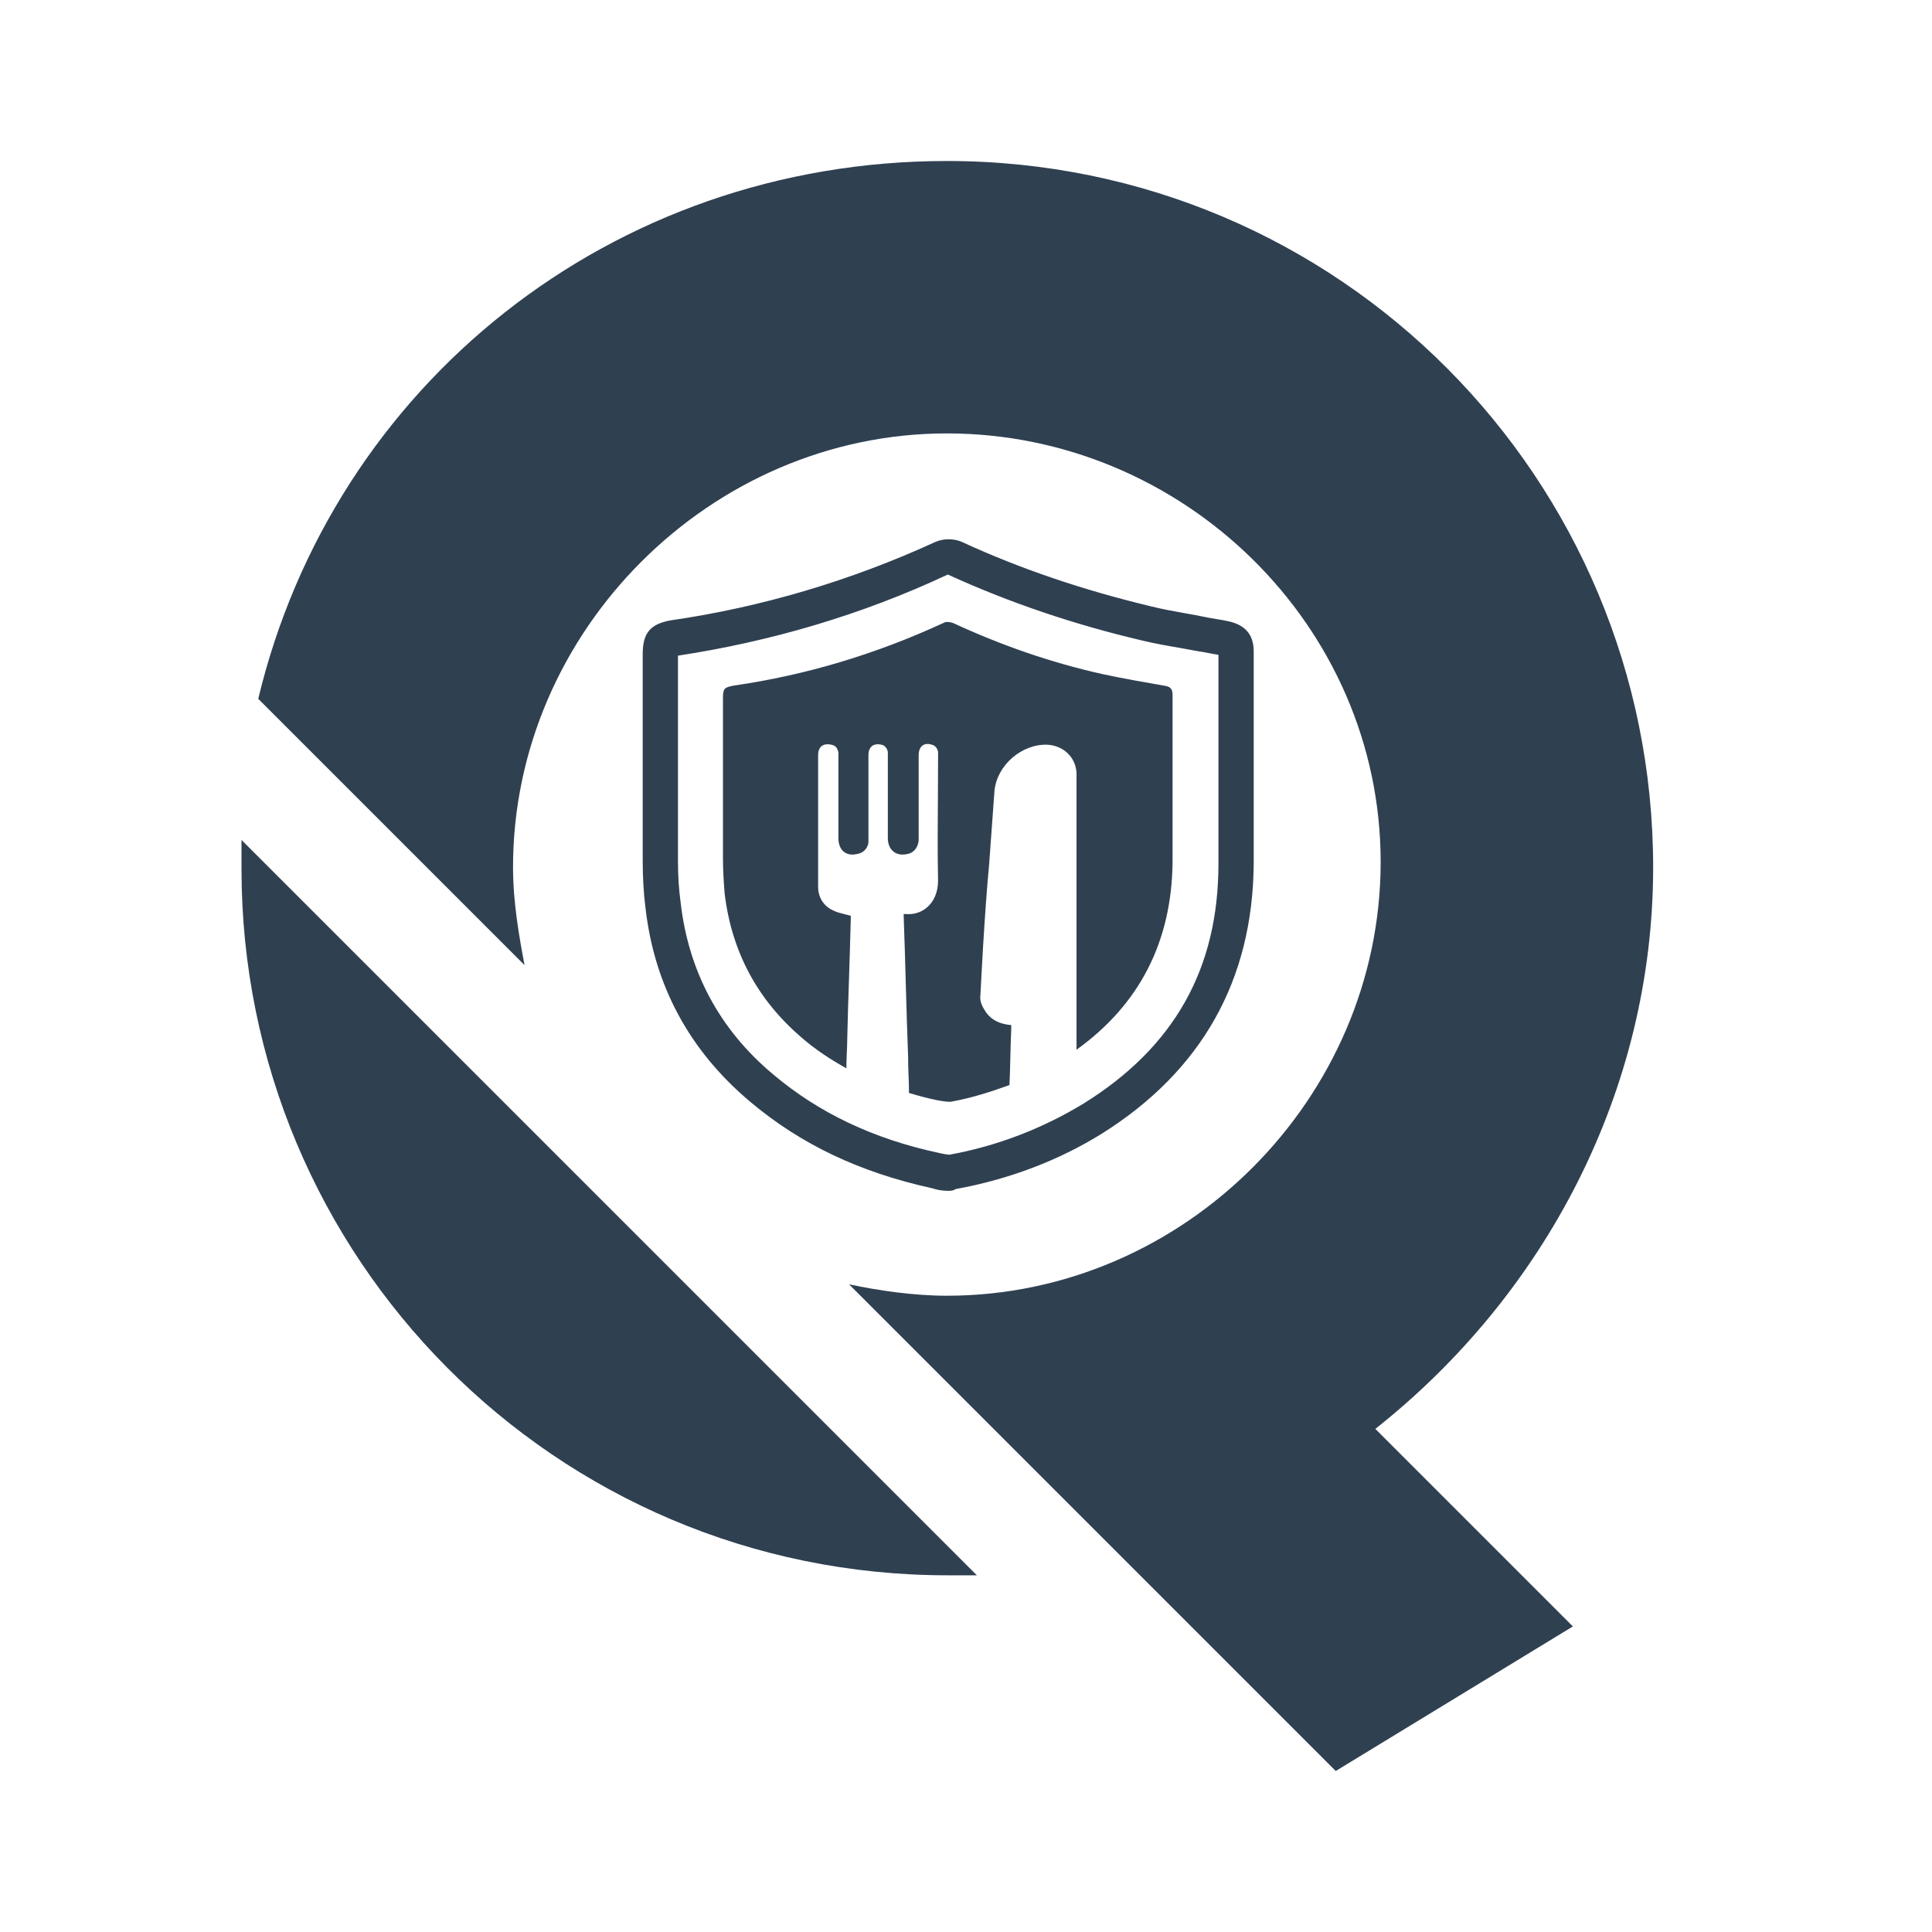 <svg width="24" height="24" viewBox="0 0 24 24" fill="none" xmlns="http://www.w3.org/2000/svg">
<path fill-rule="evenodd" clip-rule="evenodd" d="M16.593 22L10.547 15.954C10.908 16.031 11.346 16.096 11.762 16.096C14.709 16.096 17.151 13.643 17.151 10.708C17.151 7.772 14.698 5.384 11.762 5.384C8.827 5.384 6.373 7.838 6.373 10.773C6.373 11.211 6.45 11.639 6.516 11.989L3.208 8.681C4.139 4.793 7.589 2 11.762 2C16.647 2 20.536 5.954 20.536 10.773C20.536 13.566 19.177 16.096 17.085 17.75L19.539 20.204L16.593 22ZM12.135 19.569H11.773C6.888 19.569 3 15.614 3 10.795V10.434L12.135 19.569ZM14.566 8.637C14.566 8.561 14.545 8.528 14.457 8.517L14.457 8.517C14.205 8.473 13.953 8.429 13.701 8.375C13.055 8.232 12.431 8.013 11.839 7.739C11.806 7.728 11.752 7.717 11.719 7.739C10.886 8.123 10.021 8.386 9.112 8.517C9.002 8.539 8.981 8.55 8.981 8.67V10.675C8.981 10.817 8.991 10.96 9.002 11.102L9.002 11.102C9.09 11.825 9.408 12.416 9.955 12.887C10.131 13.04 10.317 13.161 10.514 13.271C10.514 13.21 10.517 13.147 10.519 13.084C10.522 13.021 10.525 12.958 10.525 12.898C10.53 12.646 10.539 12.397 10.547 12.148C10.555 11.899 10.563 11.649 10.569 11.398V11.376C10.545 11.369 10.521 11.363 10.498 11.358L10.498 11.358L10.498 11.358C10.446 11.345 10.395 11.333 10.35 11.31C10.229 11.255 10.163 11.146 10.163 11.014V10.28V9.382C10.163 9.273 10.229 9.229 10.328 9.251C10.383 9.262 10.404 9.295 10.415 9.349V9.437V10.412C10.415 10.554 10.503 10.642 10.645 10.609C10.722 10.598 10.777 10.543 10.788 10.467V10.39V9.382C10.788 9.273 10.854 9.229 10.952 9.251C10.996 9.262 11.018 9.295 11.029 9.338V9.415V10.412C11.029 10.554 11.127 10.642 11.27 10.609C11.346 10.598 11.401 10.532 11.412 10.445V10.215V9.382C11.412 9.273 11.478 9.218 11.576 9.251C11.62 9.262 11.642 9.295 11.653 9.338V9.415C11.653 9.583 11.652 9.751 11.651 9.921V9.921V9.921C11.648 10.26 11.646 10.601 11.653 10.938C11.653 11.222 11.456 11.376 11.248 11.354H11.226V11.387C11.237 11.677 11.245 11.967 11.253 12.257L11.253 12.257C11.261 12.548 11.27 12.838 11.281 13.128C11.281 13.205 11.283 13.279 11.286 13.353L11.286 13.353C11.289 13.427 11.292 13.501 11.292 13.577C11.401 13.61 11.522 13.643 11.631 13.665C11.686 13.676 11.752 13.687 11.806 13.687C12.058 13.643 12.299 13.566 12.54 13.479C12.546 13.364 12.548 13.246 12.551 13.128C12.554 13.01 12.557 12.893 12.562 12.778V12.734C12.431 12.723 12.321 12.679 12.245 12.57C12.201 12.504 12.168 12.438 12.179 12.361L12.195 12.06L12.212 11.759C12.233 11.419 12.255 11.08 12.288 10.729L12.288 10.729C12.31 10.423 12.332 10.116 12.354 9.82C12.387 9.503 12.694 9.24 13.011 9.251C13.208 9.262 13.362 9.404 13.373 9.601V9.656V13.04C14.15 12.482 14.556 11.704 14.566 10.708V9.831V8.637ZM11.576 14.76C11.642 14.782 11.708 14.793 11.784 14.793C11.806 14.793 11.839 14.793 11.872 14.771C12.529 14.651 13.143 14.421 13.69 14.081C14.928 13.303 15.563 12.175 15.574 10.729V9.963V8.09C15.574 7.882 15.465 7.761 15.257 7.717C15.207 7.706 15.158 7.698 15.109 7.69C15.059 7.682 15.01 7.674 14.961 7.663C14.884 7.647 14.806 7.633 14.727 7.619C14.582 7.593 14.435 7.567 14.293 7.531C13.471 7.334 12.683 7.071 11.949 6.732C11.85 6.688 11.719 6.688 11.62 6.732C10.569 7.214 9.462 7.542 8.334 7.706C8.082 7.75 7.984 7.86 7.984 8.123V8.758V10.697C7.984 10.894 7.995 11.091 8.017 11.266C8.126 12.241 8.564 13.052 9.32 13.687C9.944 14.213 10.678 14.563 11.576 14.76ZM8.422 8.758V8.145C9.572 7.969 10.7 7.641 11.774 7.137C12.54 7.487 13.351 7.761 14.194 7.958C14.347 7.995 14.501 8.022 14.654 8.048C14.731 8.062 14.807 8.075 14.884 8.09C14.928 8.095 14.969 8.104 15.01 8.112C15.051 8.12 15.092 8.128 15.136 8.134V9.963V10.729C15.136 12.033 14.588 13.008 13.46 13.709C12.956 14.015 12.398 14.234 11.795 14.344C11.774 14.344 11.708 14.333 11.664 14.322C10.842 14.147 10.163 13.818 9.605 13.347C8.937 12.789 8.553 12.066 8.455 11.211C8.433 11.047 8.422 10.883 8.422 10.697V8.758Z" fill="#2F4051"/>
</svg>
